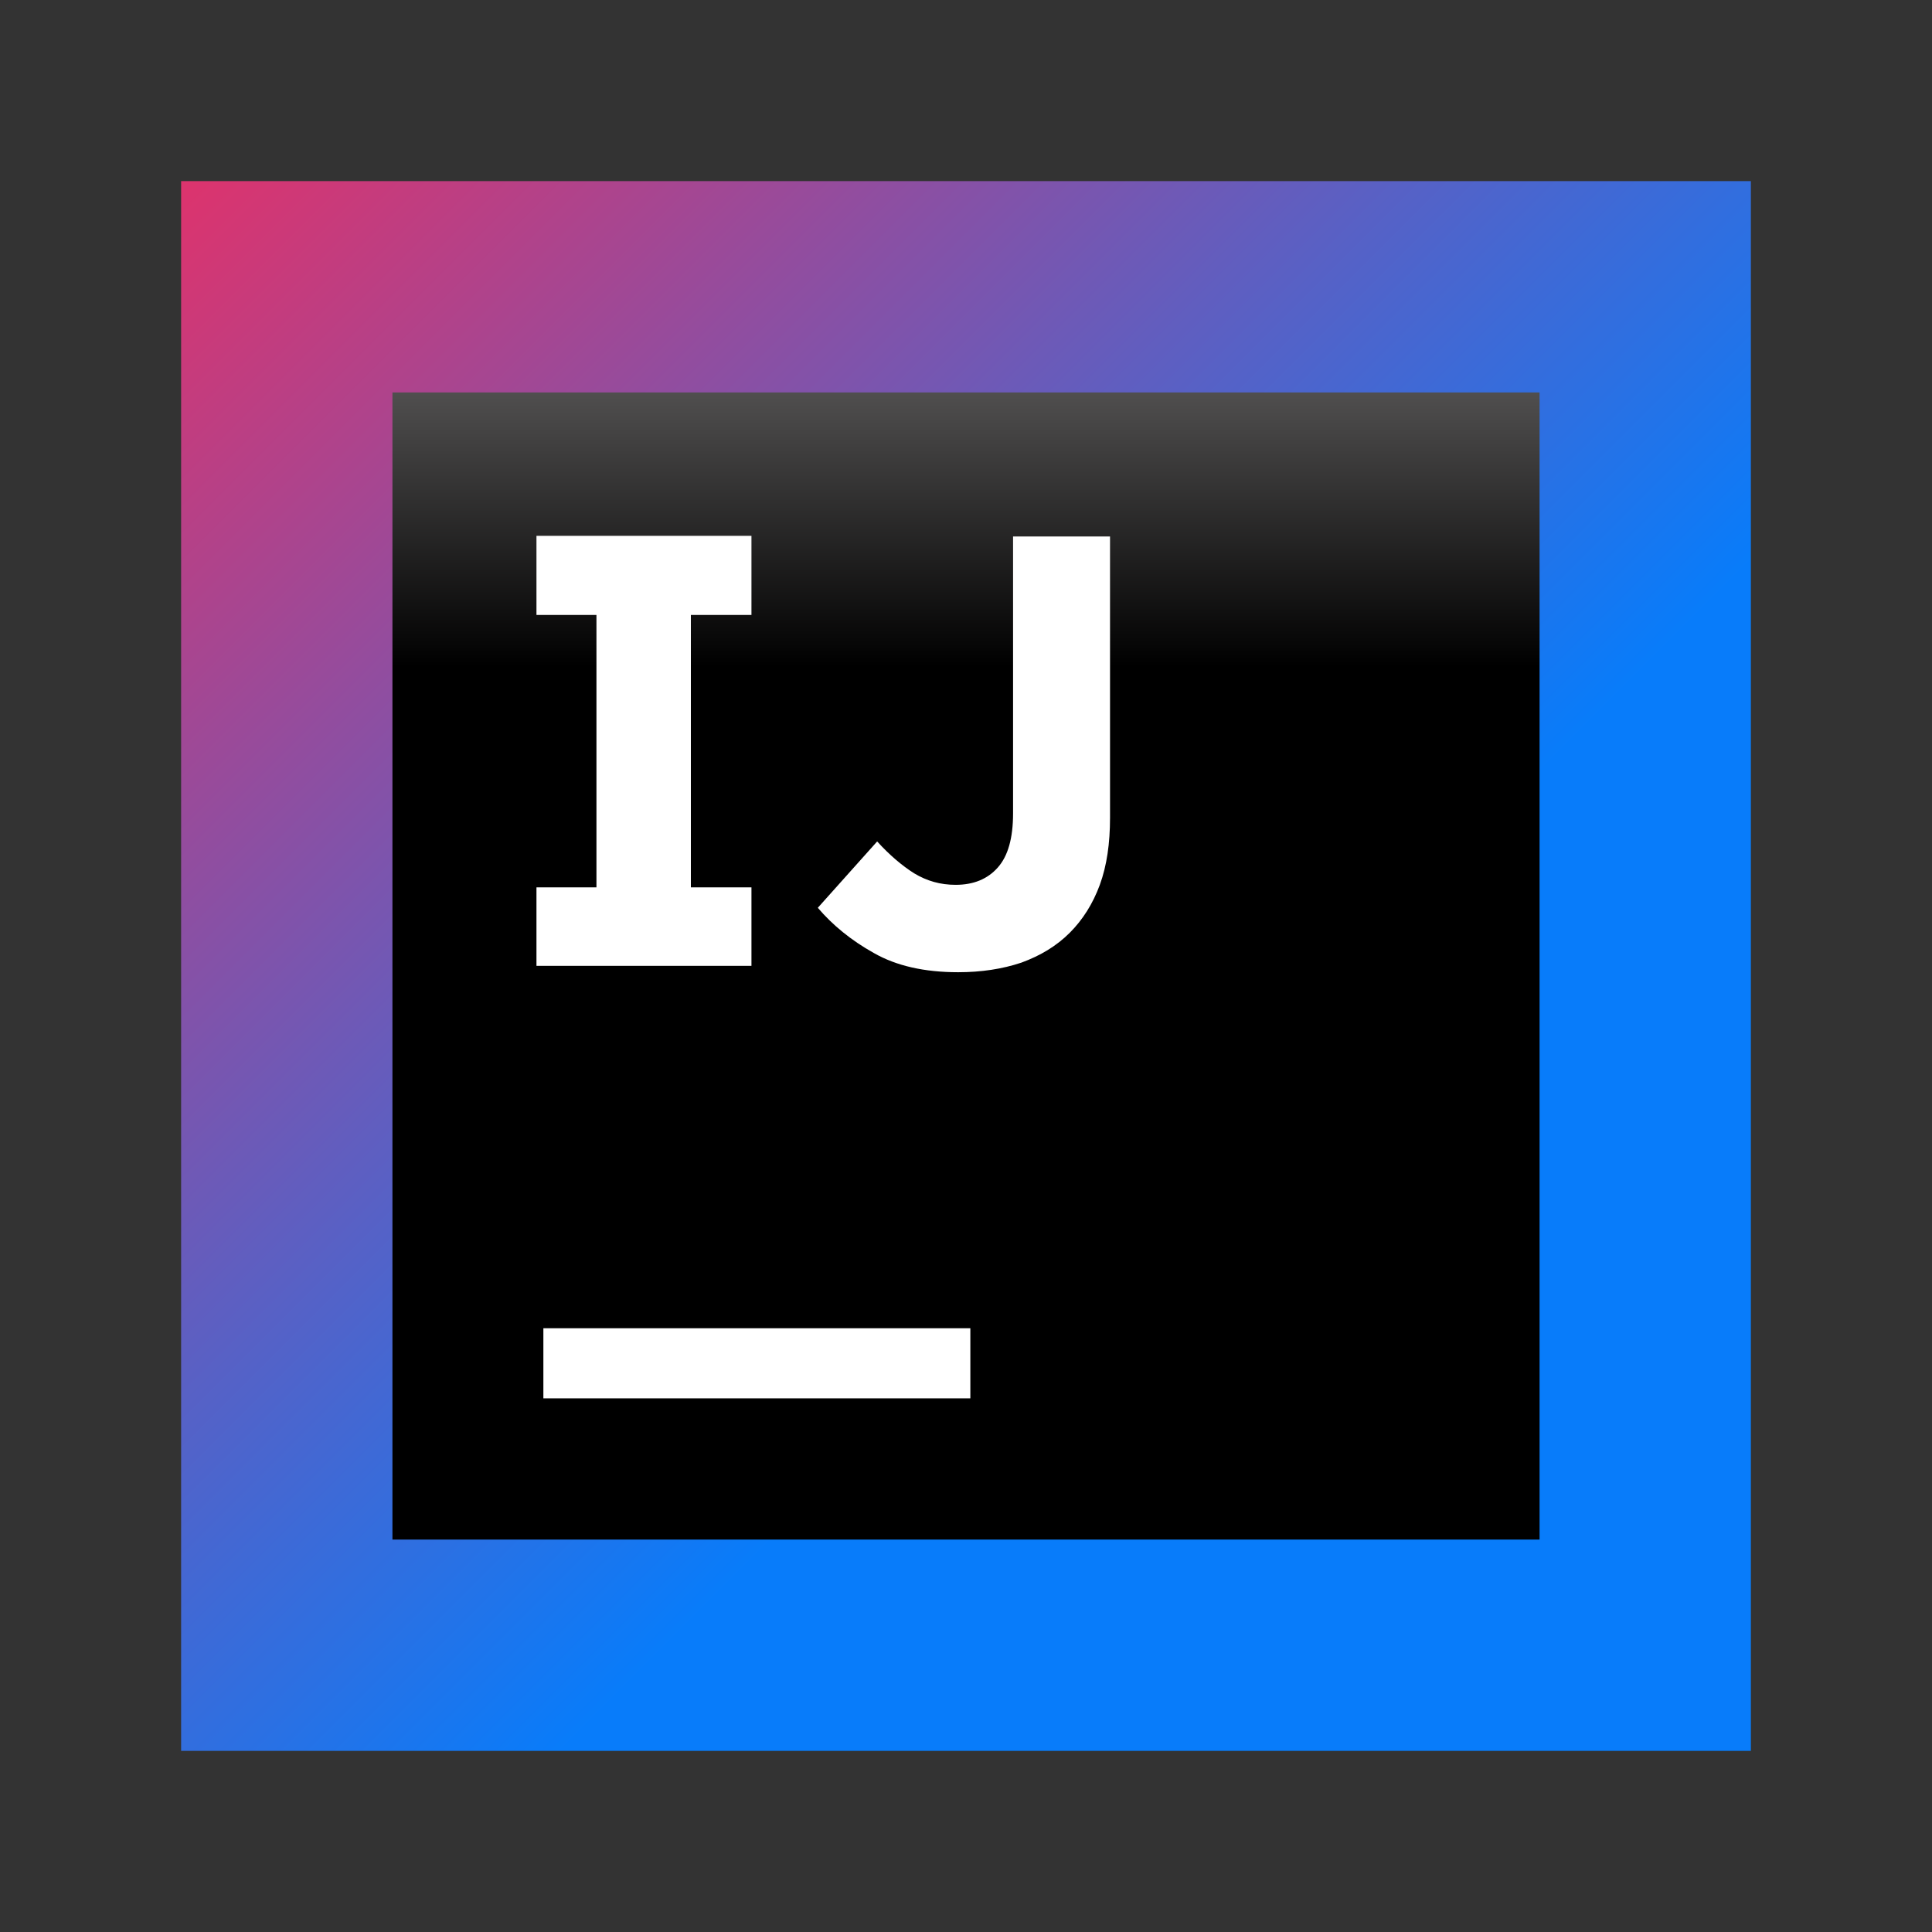 <svg width="64" height="64" viewBox="0 0 64 64" fill="none" xmlns="http://www.w3.org/2000/svg">
<rect x="0" y="0" width="64" height="64" fill="#333333" stroke="none"/>
<path d="M58 6H6V58H58V6Z" fill="url(#paint0_linear)"/>
<path d="M51 13H13V51H51V13Z" fill="url(#paint1_linear)"/>
<path d="M32.144 44H18V46.322H32.144V44Z" fill="white"/>
<path d="M24.893 20.371V17.75H17.771V20.371H19.758V29.395H17.771V31.995H24.893V29.395H22.886V20.371H24.893Z" fill="white"/>
<path d="M31.741 32.206C30.621 32.206 29.691 31.995 28.951 31.572C28.191 31.149 27.578 30.642 27.091 30.072L29.057 27.874C29.459 28.317 29.881 28.677 30.283 28.93C30.706 29.184 31.149 29.311 31.657 29.311C32.248 29.311 32.713 29.121 33.051 28.74C33.39 28.36 33.559 27.768 33.559 26.944V17.771H36.771V27.092C36.771 27.937 36.665 28.677 36.433 29.311C36.2 29.945 35.862 30.473 35.44 30.896C34.996 31.34 34.467 31.657 33.833 31.889C33.199 32.101 32.502 32.206 31.741 32.206Z" fill="white"/>
<defs>
<linearGradient id="paint0_linear" x1="63.833" y1="63.794" x2="-9.621" y2="-9.659" gradientUnits="userSpaceOnUse">
<stop offset="0.347" stop-color="#087CFA"/>
<stop offset="0.856" stop-color="#FE2857"/>
<stop offset="1" stop-color="#FE2857"/>
</linearGradient>
<linearGradient id="paint1_linear" x1="31.949" y1="3.764" x2="31.949" y2="37.843" gradientUnits="userSpaceOnUse">
<stop offset="0.084" stop-color="#878585"/>
<stop offset="0.538"/>
</linearGradient>
</defs>
</svg>
